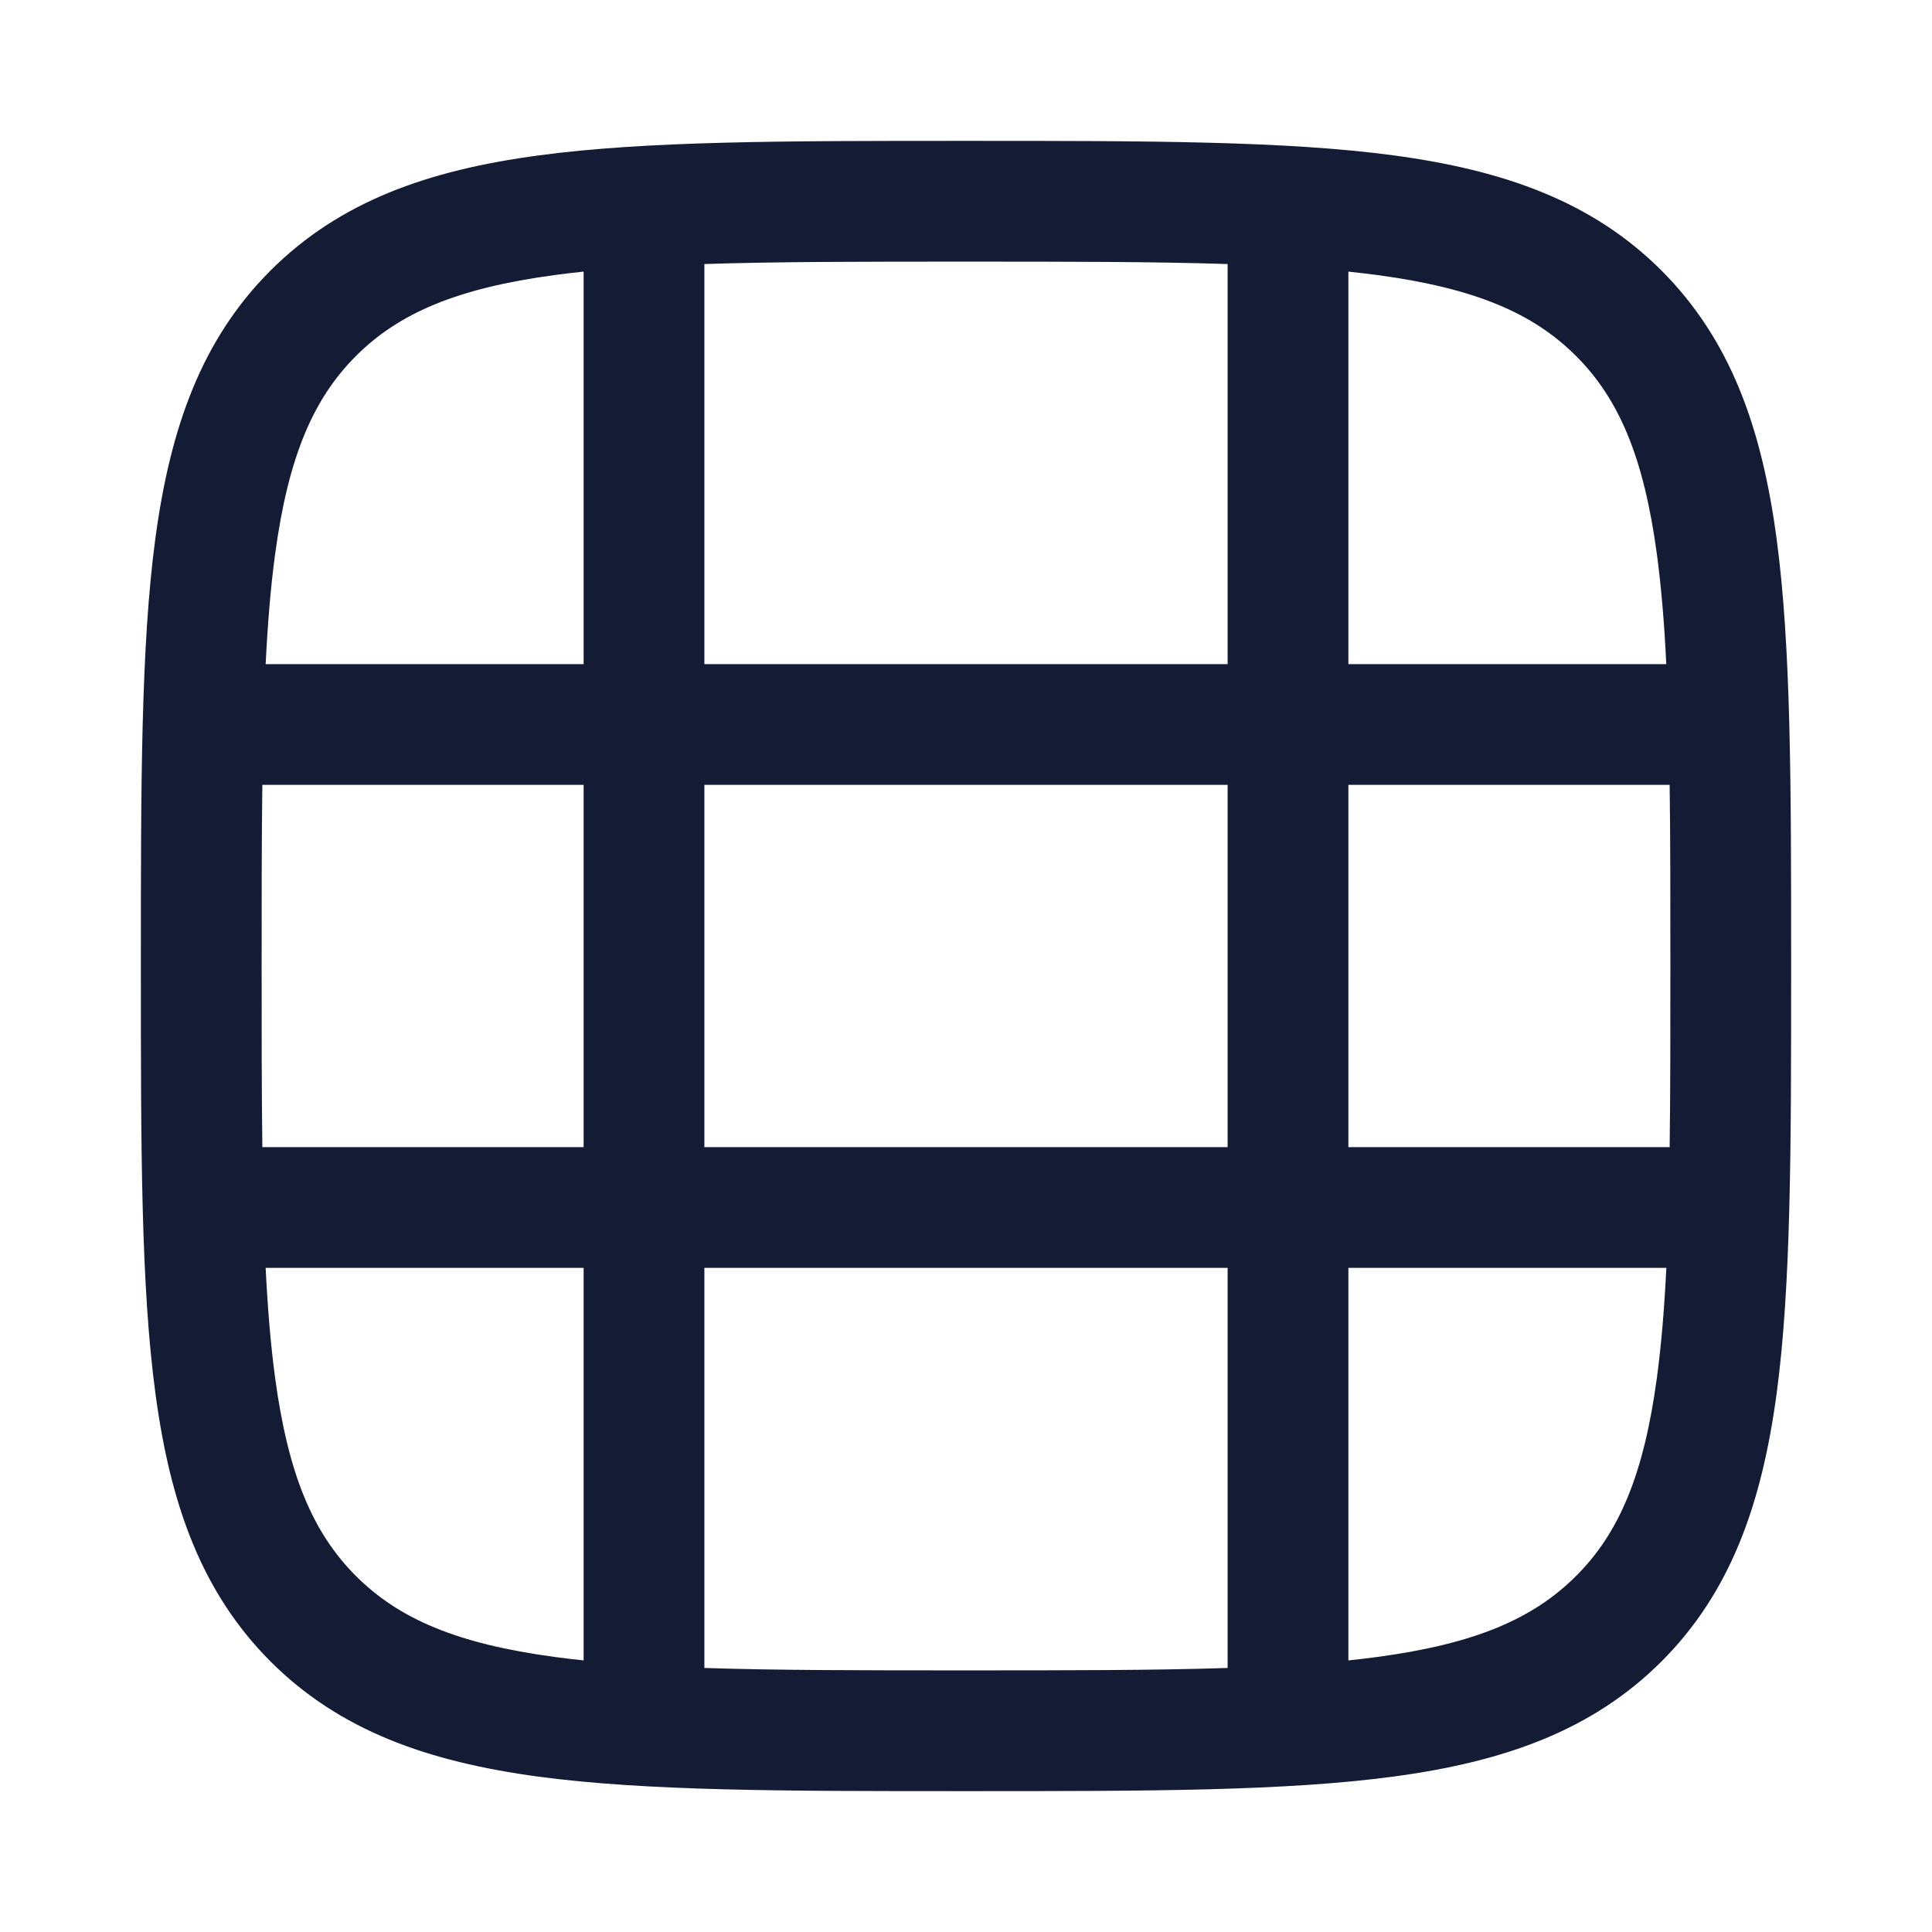 <svg xmlns="http://www.w3.org/2000/svg" width="24" height="24" fill="none"><path fill="#141B34" fill-rule="evenodd" d="M1.75 12.057v-.114c0-2.19 0-3.912.18-5.255.186-1.377.573-2.469 1.43-3.327.86-.858 1.951-1.245 3.328-1.43 1.343-.181 3.064-.181 5.255-.181h.114c2.19 0 3.912 0 5.255.18 1.377.186 2.469.573 3.327 1.43.858.86 1.245 1.951 1.43 3.328.181 1.343.181 3.064.181 5.255v.114c0 2.19 0 3.912-.18 5.255-.186 1.377-.573 2.469-1.43 3.327-.86.858-1.951 1.245-3.328 1.43-1.343.181-3.064.181-5.255.181h-.114c-2.19 0-3.912 0-5.255-.18-1.377-.186-2.469-.573-3.327-1.43-.858-.86-1.245-1.951-1.43-3.328-.181-1.343-.181-3.064-.181-5.255m1.667 5.055c.163 1.21.472 1.933 1.005 2.466s1.256.842 2.466 1.005q.176.024.362.043V15.75H3.3c.025.503.062.954.117 1.362M8.75 15.75v4.97c.91.03 1.98.03 3.25.03s2.34 0 3.25-.03v-4.97zm0-1.5v-4.5h6.5v4.5zm-1.5-4.5v4.5H3.259c-.009-.671-.009-1.417-.009-2.25s0-1.578.009-2.25zm1.5-1.5h6.5V3.28c-.91-.03-1.98-.03-3.25-.03s-2.34 0-3.25.03zm-1.5-4.876V8.25H3.3c.025-.503.062-.954.117-1.362.163-1.21.472-1.933 1.005-2.466s1.256-.842 2.466-1.005q.176-.024.362-.043m9.862 17.209q-.176.024-.362.043V15.75h3.95c-.025.503-.062.954-.117 1.362-.163 1.21-.471 1.933-1.005 2.466s-1.256.842-2.466 1.005m3.63-6.333H16.75v-4.5h3.991c.009.672.009 1.417.009 2.25s0 1.579-.009 2.25m-.043-6H16.75V3.374q.186.02.362.043c1.21.163 1.933.472 2.466 1.005s.842 1.256 1.005 2.466q.081.61.116 1.362" clip-rule="evenodd"/></svg>